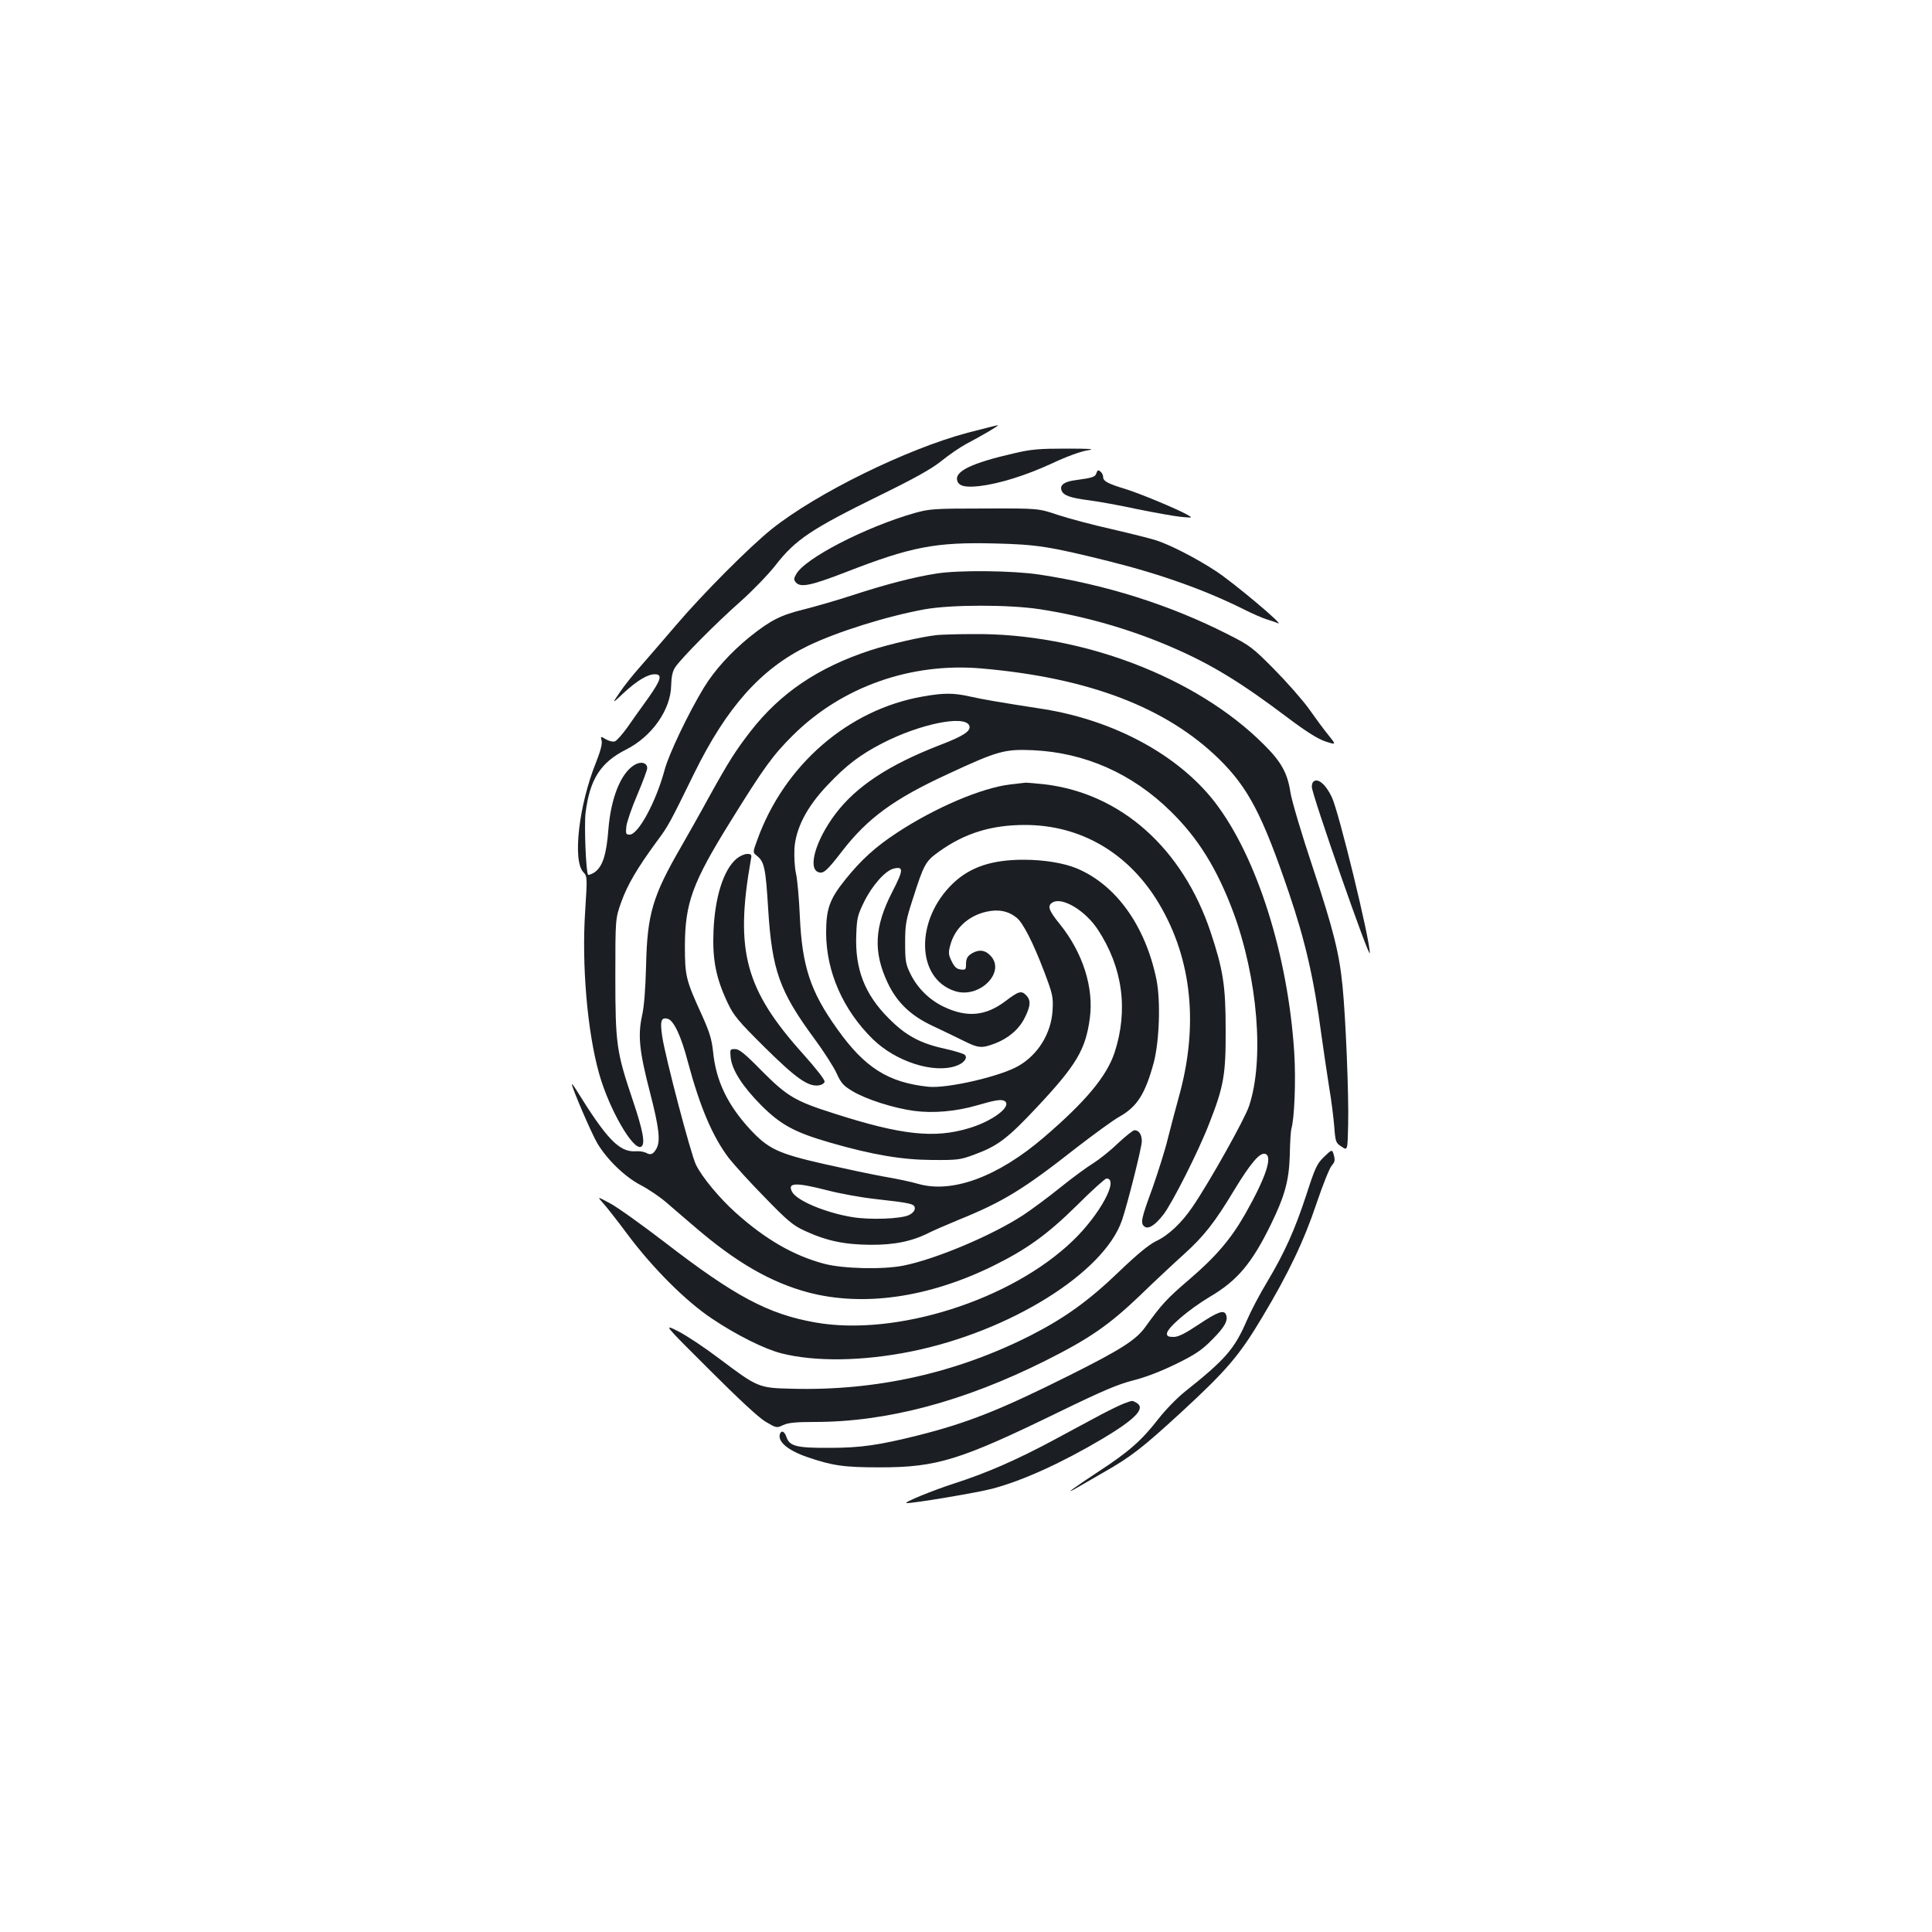 <?xml version="1.0" standalone="no"?>
<!DOCTYPE svg PUBLIC "-//W3C//DTD SVG 20010904//EN"
 "http://www.w3.org/TR/2001/REC-SVG-20010904/DTD/svg10.dtd">
<svg version="1.0" xmlns="http://www.w3.org/2000/svg"
 width="1000pt" height="1000pt" viewBox="0 0 1000 1000"
 preserveAspectRatio="xMidYMid meet">
<g transform="translate(0,1000) scale(0.1,-0.1)"
fill="#1b1f23" stroke="none">
<path d="M5008 7760 c-315 -84 -780 -312 -1013 -498 -114 -91 -358 -336 -495
-497 -70 -82 -156 -181 -190 -220 -34 -38 -81 -97 -103 -130 -41 -60 -41 -60
24 1 68 62 121 94 158 94 41 0 33 -28 -33 -122 -37 -51 -87 -121 -111 -156
-25 -34 -52 -65 -62 -69 -9 -4 -30 1 -46 10 -29 17 -29 17 -23 -7 4 -16 -6
-54 -29 -112 -89 -221 -122 -508 -66 -568 21 -22 21 -26 10 -199 -19 -280 11
-628 72 -844 51 -183 178 -403 218 -378 22 13 10 80 -43 238 -85 252 -91 291
-91 642 0 300 0 300 31 387 32 89 82 174 183 312 60 80 67 94 194 353 168 342
345 541 587 659 150 73 408 154 605 190 138 25 436 25 595 1 234 -36 468 -103
683 -196 203 -87 359 -182 605 -368 96 -72 154 -108 193 -121 56 -18 56 -18
15 33 -23 28 -68 89 -101 136 -33 46 -114 138 -180 205 -113 114 -127 124
-240 181 -301 153 -632 257 -975 309 -139 21 -419 24 -535 5 -115 -18 -258
-55 -430 -111 -82 -27 -197 -60 -253 -74 -122 -30 -173 -56 -282 -143 -96 -78
-181 -171 -236 -261 -80 -131 -183 -347 -204 -427 -44 -164 -136 -335 -181
-335 -19 0 -21 4 -17 43 3 23 28 97 57 164 28 66 51 128 51 137 0 29 -34 37
-67 16 -70 -42 -121 -171 -134 -333 -10 -131 -30 -194 -73 -223 -15 -9 -29
-14 -32 -12 -11 12 -21 256 -13 322 22 173 78 260 209 326 135 68 232 207 234
333 1 44 7 72 20 92 31 47 209 227 338 341 64 57 145 141 181 187 105 135 185
188 541 363 184 90 269 138 320 179 38 31 94 69 125 86 89 47 177 99 166 98
-5 0 -76 -18 -157 -39z"/>
<path d="M5250 7654 c-223 -51 -311 -94 -295 -143 8 -27 42 -35 114 -27 102
12 238 54 373 116 78 37 153 64 187 69 43 7 18 9 -109 9 -140 0 -181 -3 -270
-24z"/>
<path d="M5675 7551 c-6 -20 -20 -24 -106 -36 -59 -7 -84 -25 -75 -52 9 -27
43 -40 146 -53 47 -6 157 -26 245 -45 88 -18 189 -36 225 -40 65 -6 65 -6 35
11 -53 30 -248 111 -320 133 -90 27 -115 41 -115 61 0 10 -6 23 -14 29 -11 10
-16 8 -21 -8z"/>
<path d="M4732 7344 c-254 -73 -566 -234 -611 -316 -13 -22 -13 -29 -2 -42 24
-29 79 -17 260 53 336 131 464 156 771 148 215 -5 285 -16 590 -92 272 -68
503 -151 704 -252 38 -19 88 -41 110 -48 23 -7 50 -16 61 -21 38 -15 -230 210
-320 269 -102 67 -236 136 -310 160 -27 9 -131 35 -230 58 -99 22 -225 56
-280 74 -101 34 -101 34 -380 33 -265 0 -284 -2 -363 -24z"/>
<path d="M4850 6713 c-81 -9 -243 -46 -345 -79 -271 -89 -466 -221 -620 -419
-78 -101 -112 -154 -215 -340 -45 -83 -110 -197 -143 -255 -150 -259 -177
-351 -183 -620 -3 -117 -10 -212 -21 -258 -22 -102 -14 -183 41 -395 47 -182
55 -251 35 -290 -17 -31 -30 -37 -53 -25 -12 7 -38 11 -58 9 -83 -4 -147 62
-306 319 -12 19 -22 32 -22 28 0 -18 102 -256 132 -306 50 -84 142 -173 224
-216 39 -20 98 -60 132 -89 33 -29 100 -86 149 -128 214 -184 393 -287 588
-339 283 -74 617 -27 950 135 177 87 284 163 440 317 76 76 145 138 152 138
67 0 -33 -186 -173 -321 -319 -308 -916 -498 -1334 -424 -243 43 -415 134
-778 414 -120 92 -247 183 -285 203 -67 36 -67 36 -34 -1 18 -20 73 -90 122
-156 133 -179 306 -351 440 -440 126 -85 273 -158 360 -180 174 -44 420 -41
672 10 509 103 996 406 1090 678 29 85 103 378 103 410 0 35 -15 57 -38 57 -8
0 -46 -31 -86 -68 -39 -38 -96 -83 -126 -102 -30 -18 -107 -74 -170 -125 -63
-51 -151 -116 -195 -145 -161 -105 -453 -228 -620 -261 -107 -21 -312 -16
-410 10 -157 42 -302 125 -457 264 -82 73 -176 186 -206 249 -26 53 -157 551
-174 661 -13 84 -6 104 30 93 30 -10 68 -90 102 -221 63 -235 128 -388 213
-500 26 -33 108 -124 184 -201 116 -120 148 -147 205 -173 113 -53 207 -73
343 -74 125 -1 217 18 307 64 20 10 86 39 147 64 232 94 336 157 612 374 92
71 192 144 223 161 92 52 133 117 177 277 30 111 37 321 15 432 -57 278 -208
490 -412 576 -67 28 -171 45 -276 45 -163 0 -275 -37 -364 -121 -198 -188
-194 -494 9 -559 128 -41 267 101 182 185 -26 27 -54 31 -88 14 -29 -16 -37
-28 -37 -62 0 -25 -3 -28 -27 -25 -21 2 -33 13 -47 42 -17 35 -18 45 -7 85 23
86 93 151 187 172 61 14 113 4 156 -31 33 -26 85 -128 143 -280 44 -117 47
-130 43 -200 -7 -118 -74 -228 -176 -287 -92 -54 -369 -118 -467 -108 -208 22
-330 99 -473 301 -137 192 -180 321 -192 579 -4 94 -13 194 -20 224 -7 31 -10
87 -8 129 7 105 64 216 171 328 97 103 168 157 284 217 194 100 428 148 450
91 10 -27 -28 -53 -151 -100 -266 -103 -434 -214 -542 -357 -101 -134 -144
-280 -89 -301 27 -10 44 5 125 110 131 169 267 269 545 397 260 121 295 130
440 124 269 -12 515 -120 715 -317 142 -139 239 -296 323 -520 127 -342 162
-767 82 -1005 -22 -67 -204 -392 -292 -521 -57 -84 -125 -148 -189 -178 -37
-18 -97 -67 -194 -160 -155 -149 -279 -238 -455 -328 -383 -194 -799 -288
-1237 -276 -172 4 -176 6 -378 158 -74 56 -169 119 -211 140 -76 38 -76 38
161 -198 153 -153 256 -249 293 -271 56 -33 57 -33 91 -17 26 12 65 16 164 16
373 0 771 106 1191 316 228 114 331 185 492 339 74 72 176 167 226 212 105 95
161 166 263 336 81 133 129 191 157 185 43 -9 6 -121 -101 -310 -74 -130 -151
-221 -291 -341 -117 -100 -142 -128 -228 -247 -48 -66 -126 -116 -392 -249
-358 -179 -527 -246 -785 -311 -201 -50 -295 -64 -455 -64 -170 -1 -208 8
-224 55 -10 30 -26 38 -34 17 -13 -39 39 -84 139 -119 134 -46 192 -54 379
-54 295 0 416 38 925 286 224 109 306 144 385 164 64 16 144 47 222 85 100 49
134 72 187 126 64 64 84 99 72 129 -10 27 -42 16 -141 -50 -72 -48 -106 -65
-131 -65 -26 0 -34 4 -34 17 0 29 112 125 224 192 141 83 216 173 314 373 73
150 94 228 98 360 1 64 5 125 8 135 16 53 24 253 15 394 -32 504 -193 1014
-411 1297 -188 243 -519 423 -888 482 -233 36 -313 50 -380 65 -83 19 -137 19
-243 0 -386 -67 -718 -354 -858 -744 -23 -63 -23 -63 -2 -80 39 -31 46 -62 59
-276 20 -317 58 -425 239 -671 48 -65 100 -146 115 -179 23 -51 36 -65 81 -92
73 -44 216 -89 321 -103 99 -13 216 -3 326 29 96 28 125 32 142 22 40 -26 -60
-103 -183 -140 -180 -55 -352 -36 -698 75 -205 65 -244 89 -376 221 -87 89
-117 113 -138 113 -27 0 -27 -1 -23 -45 8 -65 61 -148 158 -246 101 -101 173
-140 356 -193 222 -64 373 -89 529 -90 128 -1 146 1 213 26 126 46 174 82 330
248 204 218 251 297 273 460 21 158 -36 338 -154 485 -61 75 -68 98 -37 115
51 27 168 -44 232 -141 129 -196 159 -416 87 -637 -41 -123 -149 -253 -366
-439 -239 -205 -476 -292 -653 -240 -30 9 -109 26 -175 37 -66 12 -207 42
-314 66 -235 54 -284 77 -379 179 -116 126 -176 250 -191 400 -7 66 -18 102
-58 191 -83 182 -88 201 -88 359 1 221 39 326 234 640 174 281 221 346 326
450 253 251 611 377 976 345 554 -48 957 -202 1230 -470 150 -148 223 -287
360 -690 84 -247 130 -444 169 -740 12 -85 30 -207 40 -270 11 -63 22 -153 26
-200 6 -81 8 -86 38 -105 31 -21 31 -21 34 114 4 149 -13 558 -29 716 -17 173
-47 291 -154 615 -58 173 -110 349 -116 390 -15 99 -48 158 -138 247 -350 350
-948 577 -1504 571 -84 0 -168 -3 -187 -5z m-572 -2873 c64 -17 178 -38 252
-46 188 -21 205 -25 205 -49 0 -12 -12 -25 -30 -34 -41 -20 -200 -26 -292 -11
-137 22 -289 85 -313 131 -26 48 17 50 178 9z"/>
<path d="M6797 5953 c-4 -3 -7 -15 -7 -26 0 -39 299 -896 300 -860 2 65 -161
735 -197 808 -32 67 -74 101 -96 78z"/>
<path d="M5230 5940 c-150 -18 -389 -120 -587 -250 -114 -75 -185 -140 -268
-243 -82 -102 -99 -152 -99 -277 1 -201 88 -397 240 -547 120 -118 316 -181
433 -140 40 14 61 41 45 57 -6 6 -51 20 -100 31 -130 28 -205 68 -294 158
-125 125 -175 256 -168 432 3 87 7 103 41 172 42 85 109 160 152 171 53 13 52
-7 -7 -121 -93 -181 -99 -310 -23 -471 48 -101 119 -169 232 -222 49 -23 120
-57 158 -76 80 -40 96 -41 165 -15 70 27 124 73 154 133 31 62 33 91 6 118
-24 24 -39 19 -106 -32 -102 -77 -198 -86 -317 -30 -76 36 -137 96 -174 170
-25 51 -28 67 -28 162 0 95 4 117 39 225 59 185 66 197 139 249 132 94 269
136 442 136 290 0 539 -146 695 -409 170 -287 205 -631 101 -1001 -16 -58 -41
-153 -56 -212 -14 -59 -51 -175 -80 -258 -58 -157 -63 -181 -42 -198 20 -17
56 6 100 63 46 61 181 327 236 470 75 191 86 252 85 485 0 229 -13 310 -78
506 -145 433 -463 716 -856 764 -46 5 -91 9 -100 9 -8 -1 -44 -5 -80 -9z"/>
<path d="M3813 5556 c-68 -57 -113 -199 -120 -377 -6 -147 13 -242 73 -369 31
-66 53 -93 192 -231 162 -160 224 -204 279 -197 16 2 29 10 31 19 2 10 -44 68
-108 140 -303 336 -357 536 -274 1007 6 29 4 32 -19 32 -14 0 -38 -11 -54 -24z"/>
<path d="M6853 4012 c-37 -36 -46 -56 -92 -198 -59 -180 -112 -298 -204 -452
-36 -59 -83 -149 -105 -200 -62 -144 -111 -200 -320 -366 -40 -32 -101 -95
-136 -140 -87 -112 -154 -171 -309 -272 -129 -85 -187 -127 -117 -87 19 11 80
46 135 78 150 85 206 129 411 317 233 215 299 292 416 488 138 230 218 399
283 593 32 95 67 182 78 194 16 18 18 28 11 54 -9 31 -9 31 -51 -9z"/>
<path d="M5819 2736 c-19 -7 -73 -33 -120 -58 -46 -24 -156 -84 -244 -131
-192 -103 -347 -171 -515 -225 -109 -35 -268 -100 -248 -102 33 -2 373 55 446
75 158 42 359 134 570 259 172 103 224 158 173 186 -23 12 -17 12 -62 -4z"/>
</g>
</svg>
